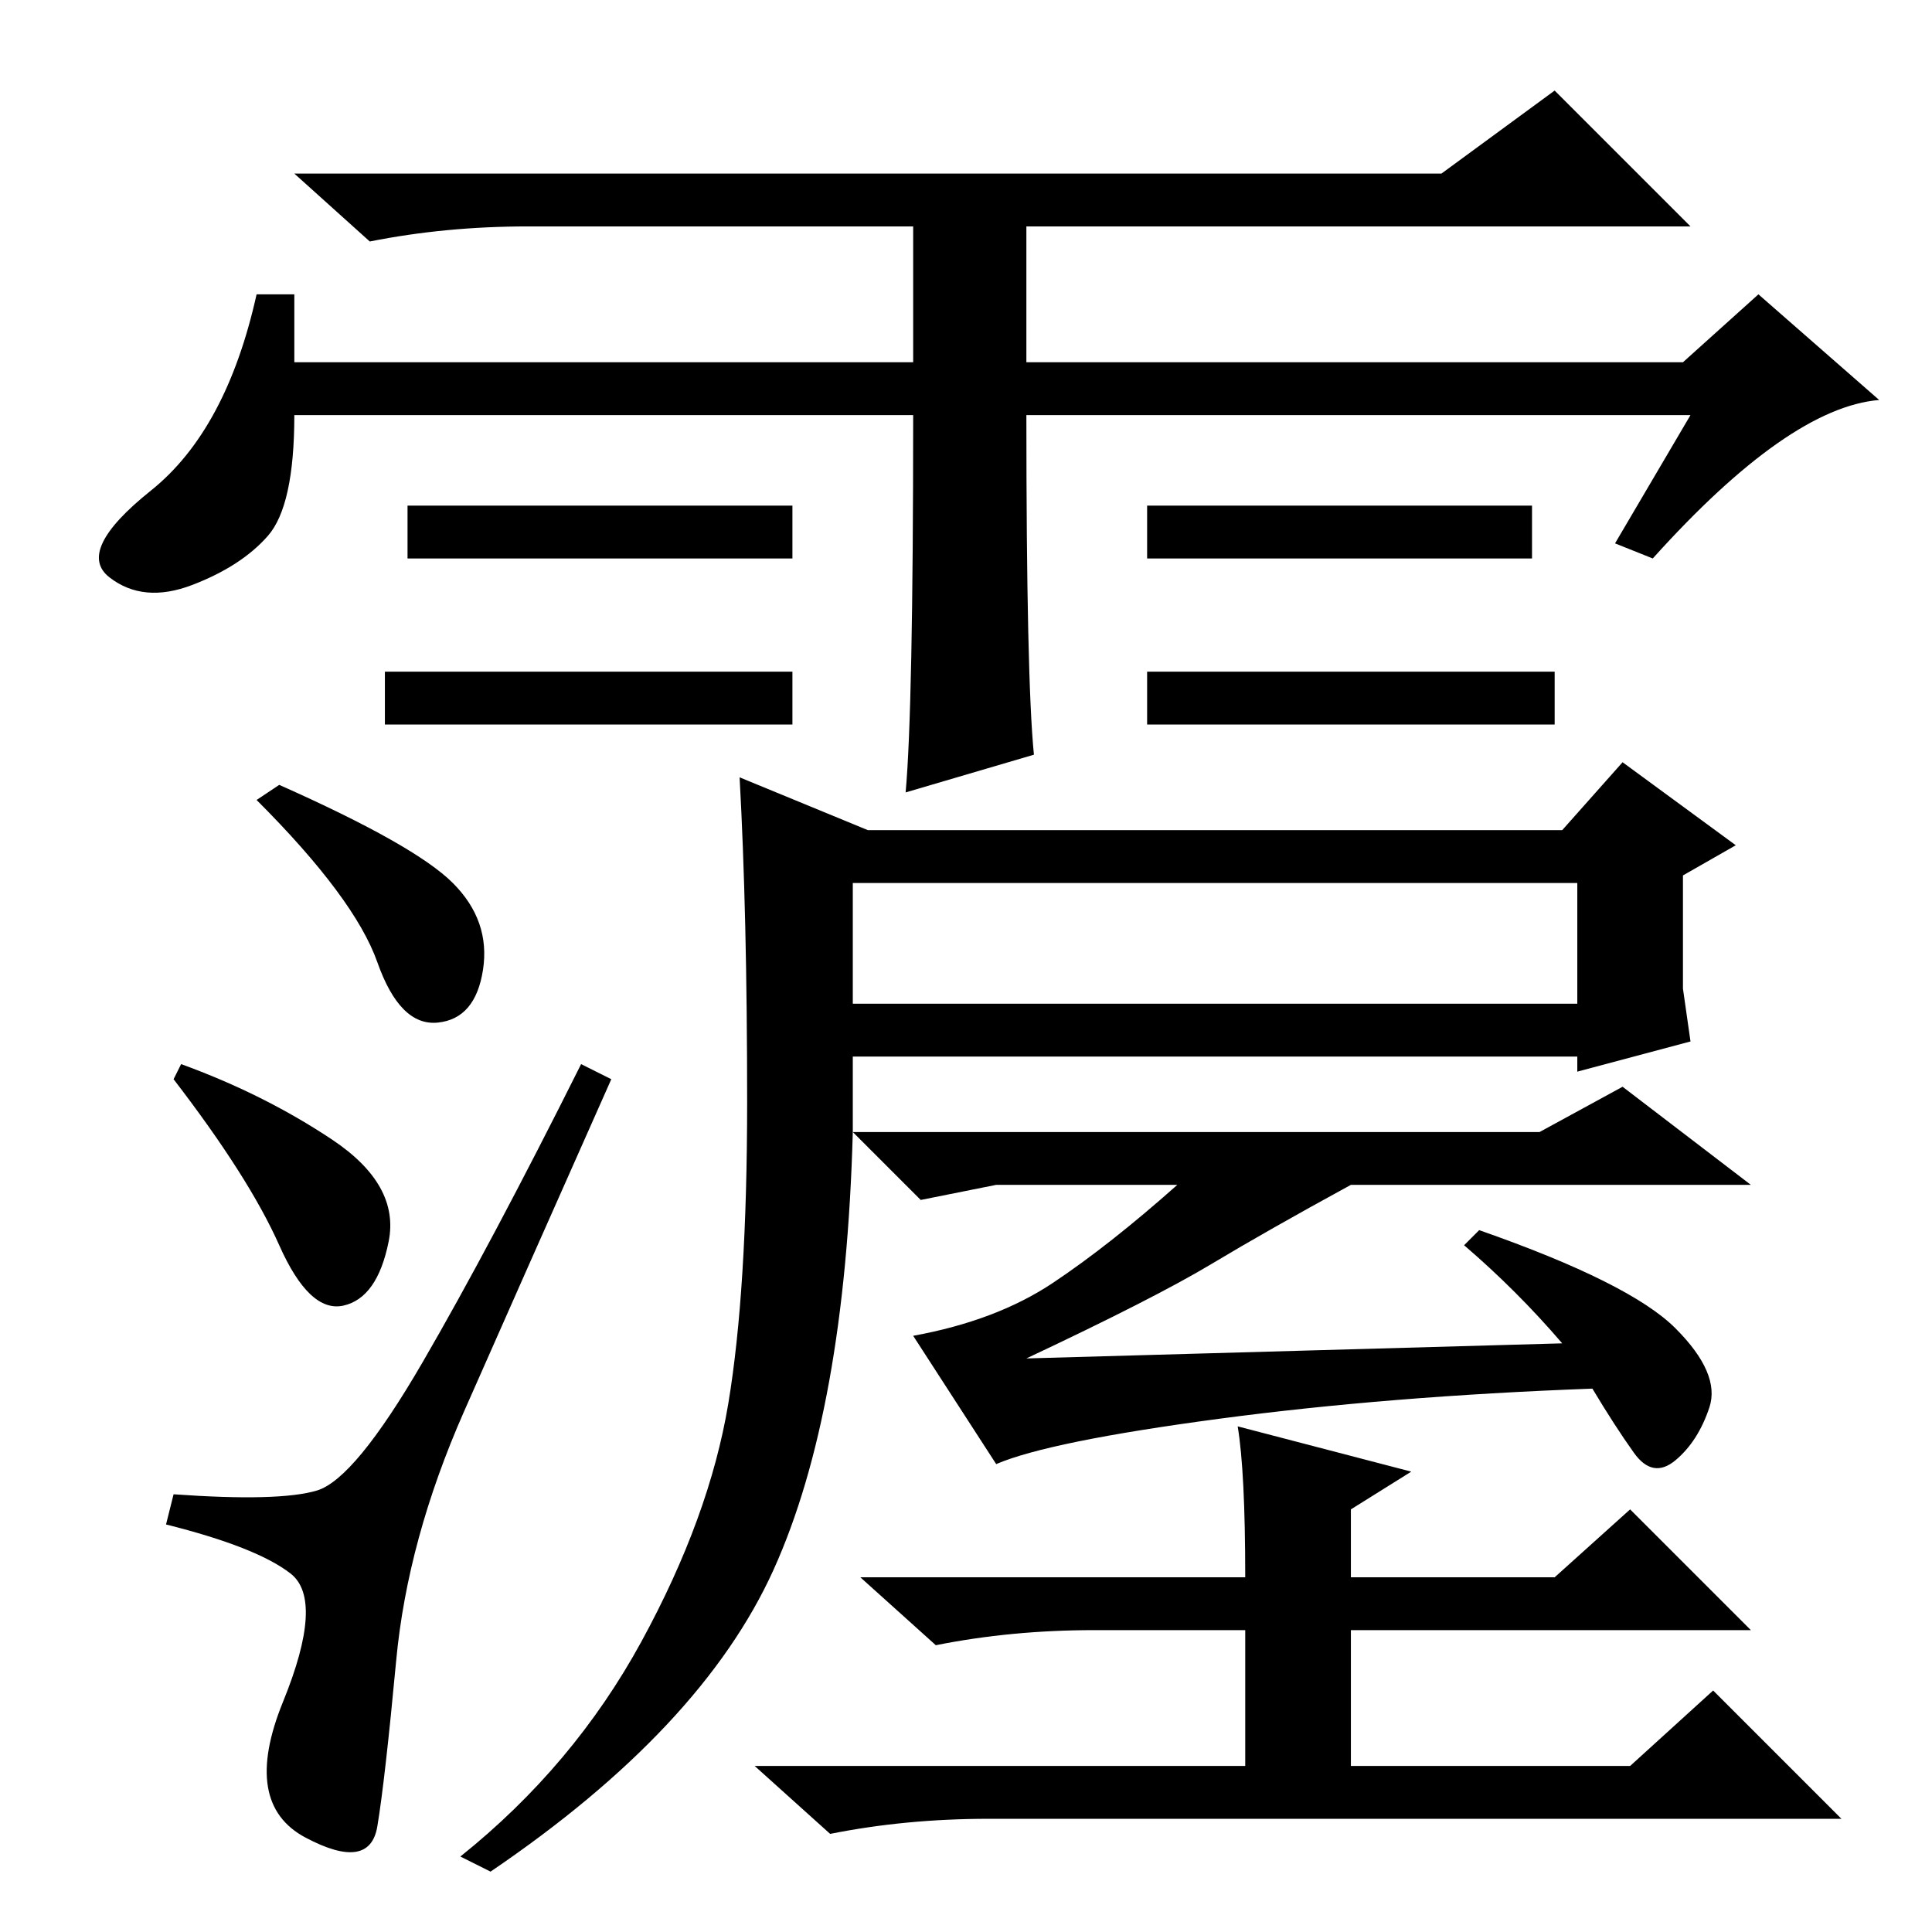 <?xml version="1.0" standalone="no"?>
<!DOCTYPE svg PUBLIC "-//W3C//DTD SVG 1.1//EN" "http://www.w3.org/Graphics/SVG/1.1/DTD/svg11.dtd" >
<svg xmlns="http://www.w3.org/2000/svg" xmlns:xlink="http://www.w3.org/1999/xlink" version="1.1" viewBox="0 -36 256 256">
  <g transform="matrix(1 0 0 -1 0 220)">
   <path fill="currentColor"
d="M206 167v-7h-54v7h54zM121 201h-82q0 -12 -3.5 -16t-10 -6.5t-11 1t5.5 11.5t14 26h5v-9h82v18h-51q-11 0 -21 -2l-10 9h152l15 11l18 -18h-88v-18h87l10 9l16 -14q-12 -1 -30 -21l-5 2l10 17h-88q0 -35 1 -45l-17 -5q1 11 1 50zM105 189v-7h-51v7h51zM203 189v-7h-51v7
h51zM105 167v-7h-54v7h54zM223 125l1 -7l-15 -4v2h-96v-10h91l11 6l17 -13h-53q-11 -6 -18.5 -10.5t-24.5 -12.5l71 2q-6 7 -13 13l2 2q20 -7 26 -13t4.5 -10.5t-4.5 -7t-5.5 1t-5.5 8.5q-27 -1 -49.5 -4t-29.5 -6l-11 17q11 2 18.5 7t16.5 13h-24l-10 -2l-9 9
q-1 -37 -10.5 -58t-37.5 -40l-4 2q15 12 24 28.5t11.5 31.5t2.5 40t-1 43l17 -7h92l8 9l15 -11l-7 -4v-15zM113 123h96v16h-96v-16zM164 67l23 -6l-8 -5v-9h27l10 9l16 -16h-53v-18h37l11 10l17 -17h-113q-11 0 -21 -2l-10 9h65v18h-20q-11 0 -21 -2l-10 9h51q0 14 -1 20z
M37 152q18 -8 23 -13t4 -11.5t-6 -7t-8 8t-16 21.5zM24 115q11 -4 20 -10t7.5 -13.5t-6 -8.5t-8.5 8t-14 22zM42 58.5q5 1.5 14 17t21 39.5l4 -2q-12 -27 -19.5 -44t-9 -33t-2.5 -22t-9.5 -1.5t-3 18t1 17t-16.5 6.5l1 4q14 -1 19 0.5z" />
  </g>

</svg>
